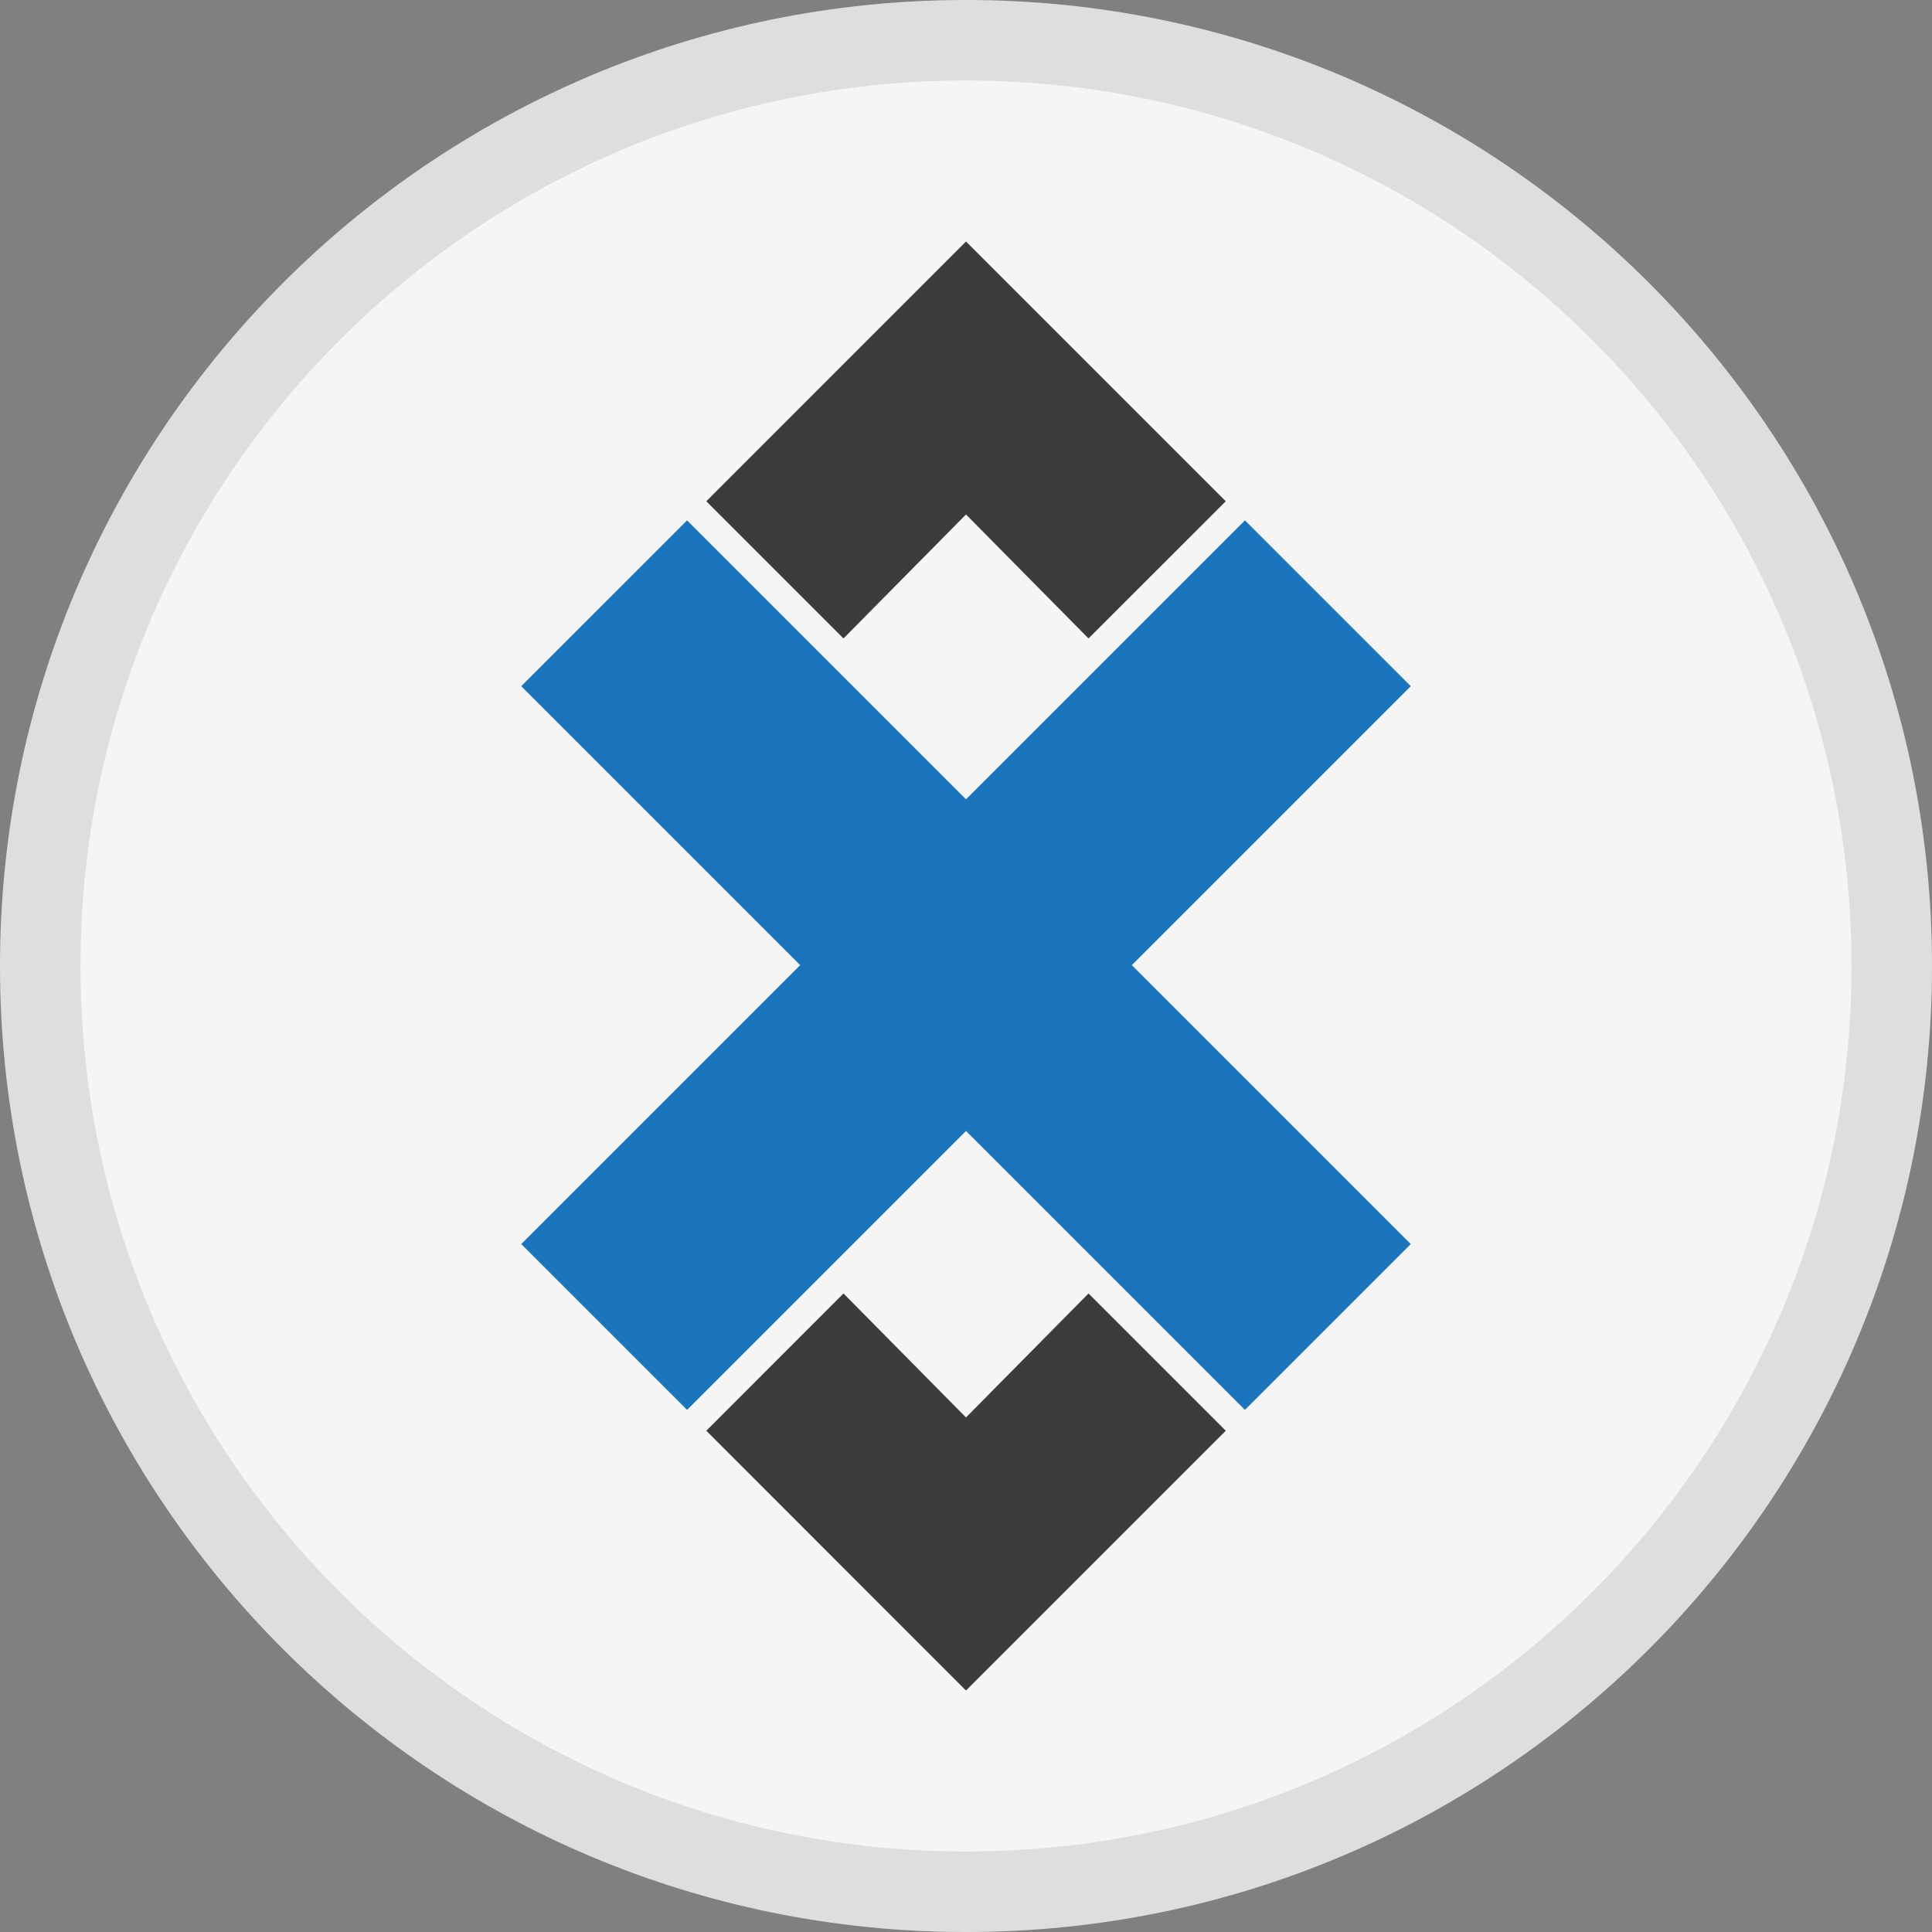 <svg width="24" height="24" viewBox="0 0 24 24" fill="none" xmlns="http://www.w3.org/2000/svg">
<rect x="0" y="0" width="24" height="24" fill="#808080" stroke="none"/>
<path d="M12 24C18.627 24 24 18.627 24 12C24 5.373 18.627 0 12 0C5.373 0 0 5.373 0 12C0 18.627 5.373 24 12 24Z" fill="#F5F5F5"/>
<path d="M23.5 12C23.5 18.351 18.351 23.5 12 23.5C5.649 23.5 0.5 18.351 0.5 12C0.5 5.649 5.649 0.5 12 0.5C18.351 0.5 23.5 5.649 23.5 12Z" stroke="black" stroke-opacity="0.097"/>
<path d="M17.525 15.454L14.06 11.989L17.525 8.524L15.465 6.464L12 9.929L8.535 6.464L6.475 8.524L9.94 11.989L6.475 15.454L8.535 17.514L12 14.049L15.465 17.514L17.525 15.454Z" fill="#1B75BC"/>
<path d="M10.797 4.203L8.774 6.227L10.478 7.931L12 6.391L13.522 7.931L15.227 6.227L13.203 4.203L12 3L10.797 4.203ZM10.797 19.797L8.774 17.773L10.478 16.068L12 17.608L13.522 16.068L15.227 17.773L13.203 19.797L12 21L10.797 19.797Z" fill="#3C3C3B"/>
</svg>
